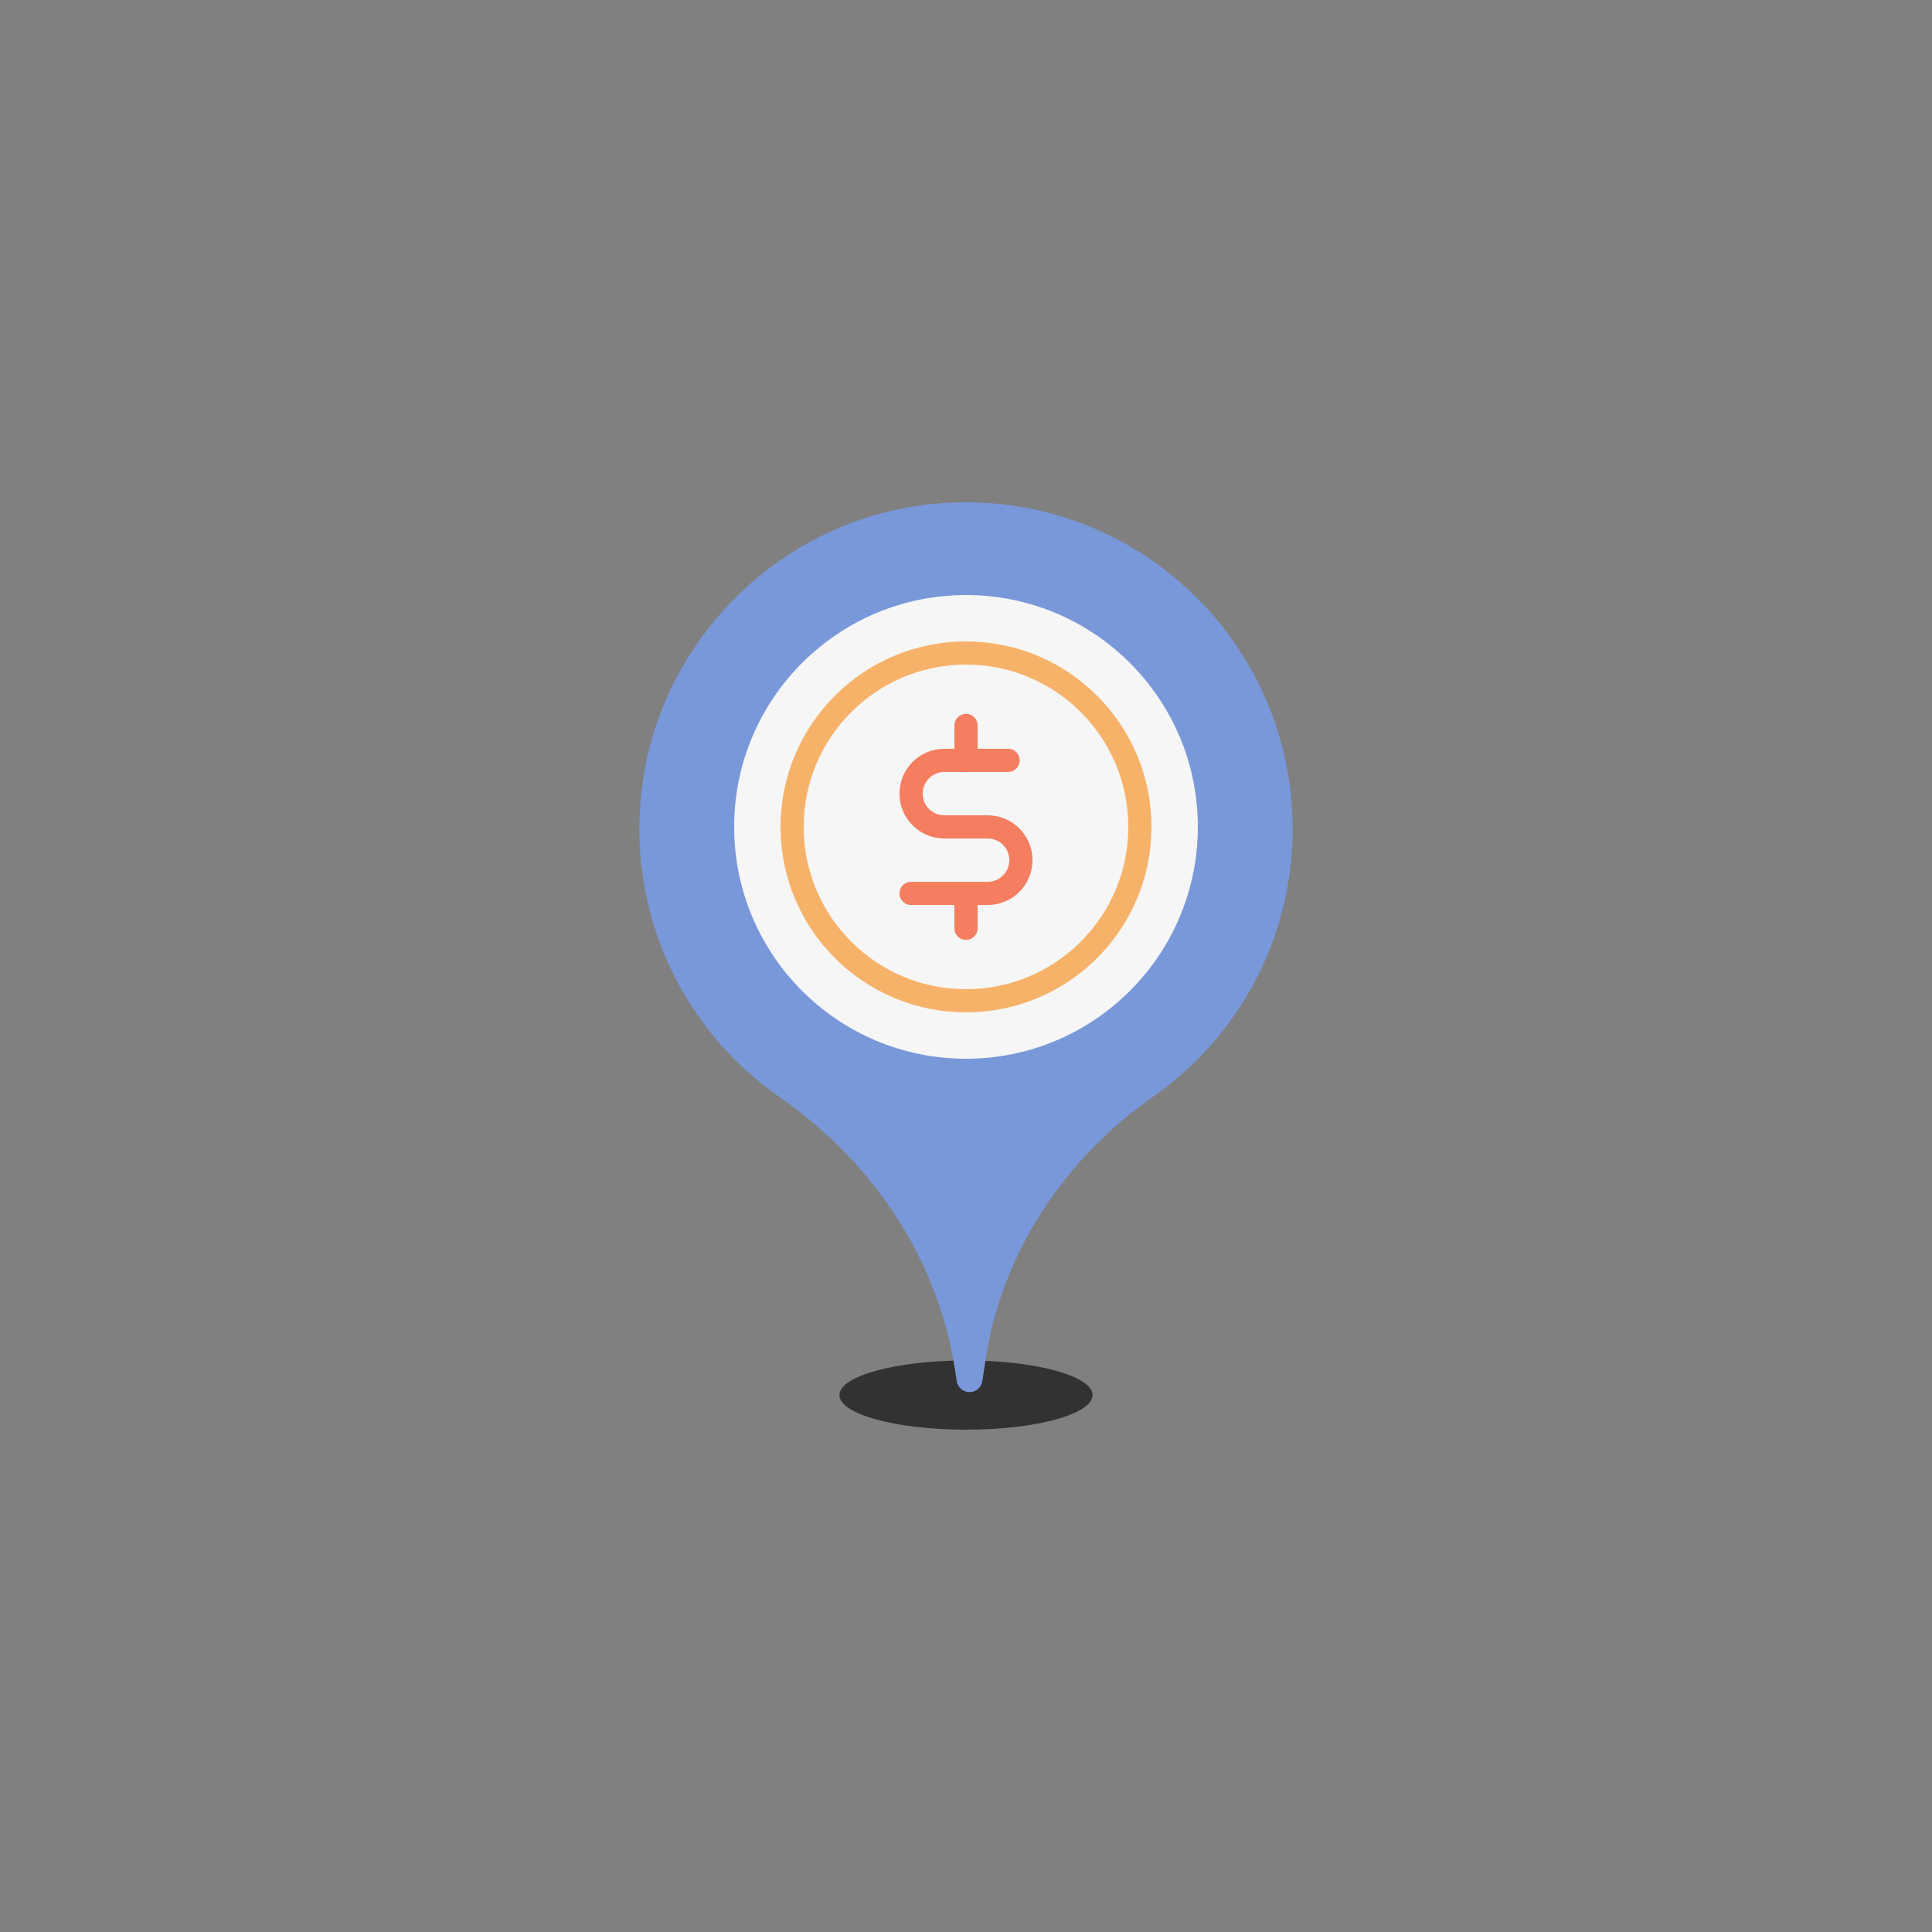 <svg class="ldi-essv4g" width="200px"  height="200px"  xmlns="http://www.w3.org/2000/svg" xmlns:xlink="http://www.w3.org/1999/xlink" viewBox="0 0 100 100" preserveAspectRatio="xMidYMid" style="background: none;"><rect x="0" y="0" width="100" height="100" style="fill:#808080;stroke:none;opacity:1;fill-opacity:1"/><!--?xml version="1.0" encoding="utf-8"?--><!--Generator: Adobe Illustrator 21.0.0, SVG Export Plug-In . SVG Version: 6.00 Build 0)--><svg version="1.1" id="Layer_1" xmlns="http://www.w3.org/2000/svg" xmlns:xlink="http://www.w3.org/1999/xlink" x="0px" y="0px" viewBox="0 0 100 100" style="transform-origin: 50px 50px 0px;" xml:space="preserve"><g style="transform-origin: 50px 50px 0px;"><g fill="rgb(0, 0, 0)" style="fill: rgb(0, 0, 0); transform-origin: 50px 50px 0px; transform: scale(0.6);"><g style="transform-origin: 50px 50px 0px;"><g fill="rgb(0, 0, 0)" style="fill: rgb(0, 0, 0);"><g class="ld ld-breath" style="transform-origin: 50px 50px 0px; animation-duration: 1s; animation-delay: -1s; animation-direction: normal;"><ellipse style="fill:#323232" cx="50" cy="87.015" rx="10.917" ry="2.985" fill="rgb(50, 50, 50)"></ellipse></g><g class="ld ld-breath" style="transform-origin: 50px 50px 0px; animation-duration: 1s; animation-delay: -0.944s; animation-direction: normal;"><path style="fill: rgb(121, 152, 218);" d="M46.786,10.178c-13.125,1.452-23.614,12.15-24.838,25.298c-0.995,10.689,3.986,20.287,11.987,25.846 C41.979,66.912,47.628,75.313,49.079,85l0.121,0.806c0.082,0.548,0.552,0.953,1.106,0.953c0.554,0,1.024-0.405,1.106-0.953 l0.265-1.77c1.393-9.297,6.785-17.378,14.482-22.775c7.267-5.096,12.018-13.535,12.018-23.084 C78.177,21.557,63.787,8.297,46.786,10.178z M50,49.189c-6.082,0-11.012-4.93-11.012-11.012c0-6.082,4.93-11.012,11.012-11.012 s11.012,4.93,11.012,11.012C61.012,44.259,56.082,49.189,50,49.189z" fill="#7998da"></path></g><g style="transform-origin: 50px 50px 0px;"><g fill="rgb(0, 0, 0)" style="fill: rgb(0, 0, 0);"><g class="ld ld-breath" style="transform-origin: 50px 50px 0px; animation-duration: 1s; animation-delay: -0.889s; animation-direction: normal;"><circle style="fill: rgb(246, 246, 246);" cx="50" cy="38" r="20" fill="#f6f6f6"></circle></g><g class="ld ld-breath" style="transform-origin: 50px 50px 0px; animation-duration: 1s; animation-delay: -0.833s; animation-direction: normal;"><circle style="fill: none; stroke: rgb(247, 178, 106); stroke-width: 2; stroke-linecap: round; stroke-linejoin: round; stroke-miterlimit: 10;" cx="50" cy="38" r="15" stroke="rgb(247, 178, 106)"></circle></g></g></g><g style="transform-origin: 50px 50px 0px;"><g fill="rgb(0, 0, 0)" style="fill: rgb(0, 0, 0);"><g class="ld ld-breath" style="transform-origin: 50px 50px 0px; animation-duration: 1s; animation-delay: -0.778s; animation-direction: normal;"><path style="fill: none; stroke: rgb(244, 126, 95); stroke-width: 2; stroke-linecap: round; stroke-linejoin: round; stroke-miterlimit: 10;" d=" M53.631,32.262h-5.5c-1.584,0-2.869,1.284-2.869,2.869v0c0,1.584,1.284,2.869,2.869,2.869h3.738c1.584,0,2.869,1.284,2.869,2.869v0 c0,1.584-1.284,2.869-2.869,2.869h-6.607" stroke="rgb(244, 126, 95)"></path></g><g class="ld ld-breath" style="transform-origin: 50px 50px 0px; animation-duration: 1s; animation-delay: -0.722s; animation-direction: normal;"><line style="fill: none; stroke: rgb(244, 126, 95); stroke-width: 2; stroke-linecap: round; stroke-linejoin: round; stroke-miterlimit: 10;" x1="50" y1="43.738" x2="50" y2="46.75" stroke="rgb(244, 126, 95)"></line></g><g class="ld ld-breath" style="transform-origin: 50px 50px 0px; animation-duration: 1s; animation-delay: -0.667s; animation-direction: normal;"><line style="fill: none; stroke: rgb(244, 126, 95); stroke-width: 2; stroke-linecap: round; stroke-linejoin: round; stroke-miterlimit: 10;" x1="50" y1="29.25" x2="50" y2="32.262" stroke="rgb(244, 126, 95)"></line></g></g></g></g></g></g></g><style type="text/css" class="ld ld-breath" style="transform-origin: 50px 50px 0px; animation-duration: 1s; animation-delay: -0.333s; animation-direction: normal;">path,ellipse,circle,rect,polygon,polyline,line { stroke-width: 0; }@keyframes ld-breath {
  0% {
    -webkit-transform: scale(0.86);
    transform: scale(0.86);
  }
  50% {
    -webkit-transform: scale(1.06);
    transform: scale(1.06);
  }
  100% {
    -webkit-transform: scale(0.86);
    transform: scale(0.86);
  }
}
@-webkit-keyframes ld-breath {
  0% {
    -webkit-transform: scale(0.86);
    transform: scale(0.86);
  }
  50% {
    -webkit-transform: scale(1.06);
    transform: scale(1.06);
  }
  100% {
    -webkit-transform: scale(0.86);
    transform: scale(0.86);
  }
}
.ld.ld-breath {
  -webkit-animation: ld-breath 1s infinite;
  animation: ld-breath 1s infinite;
}
</style></svg></svg>